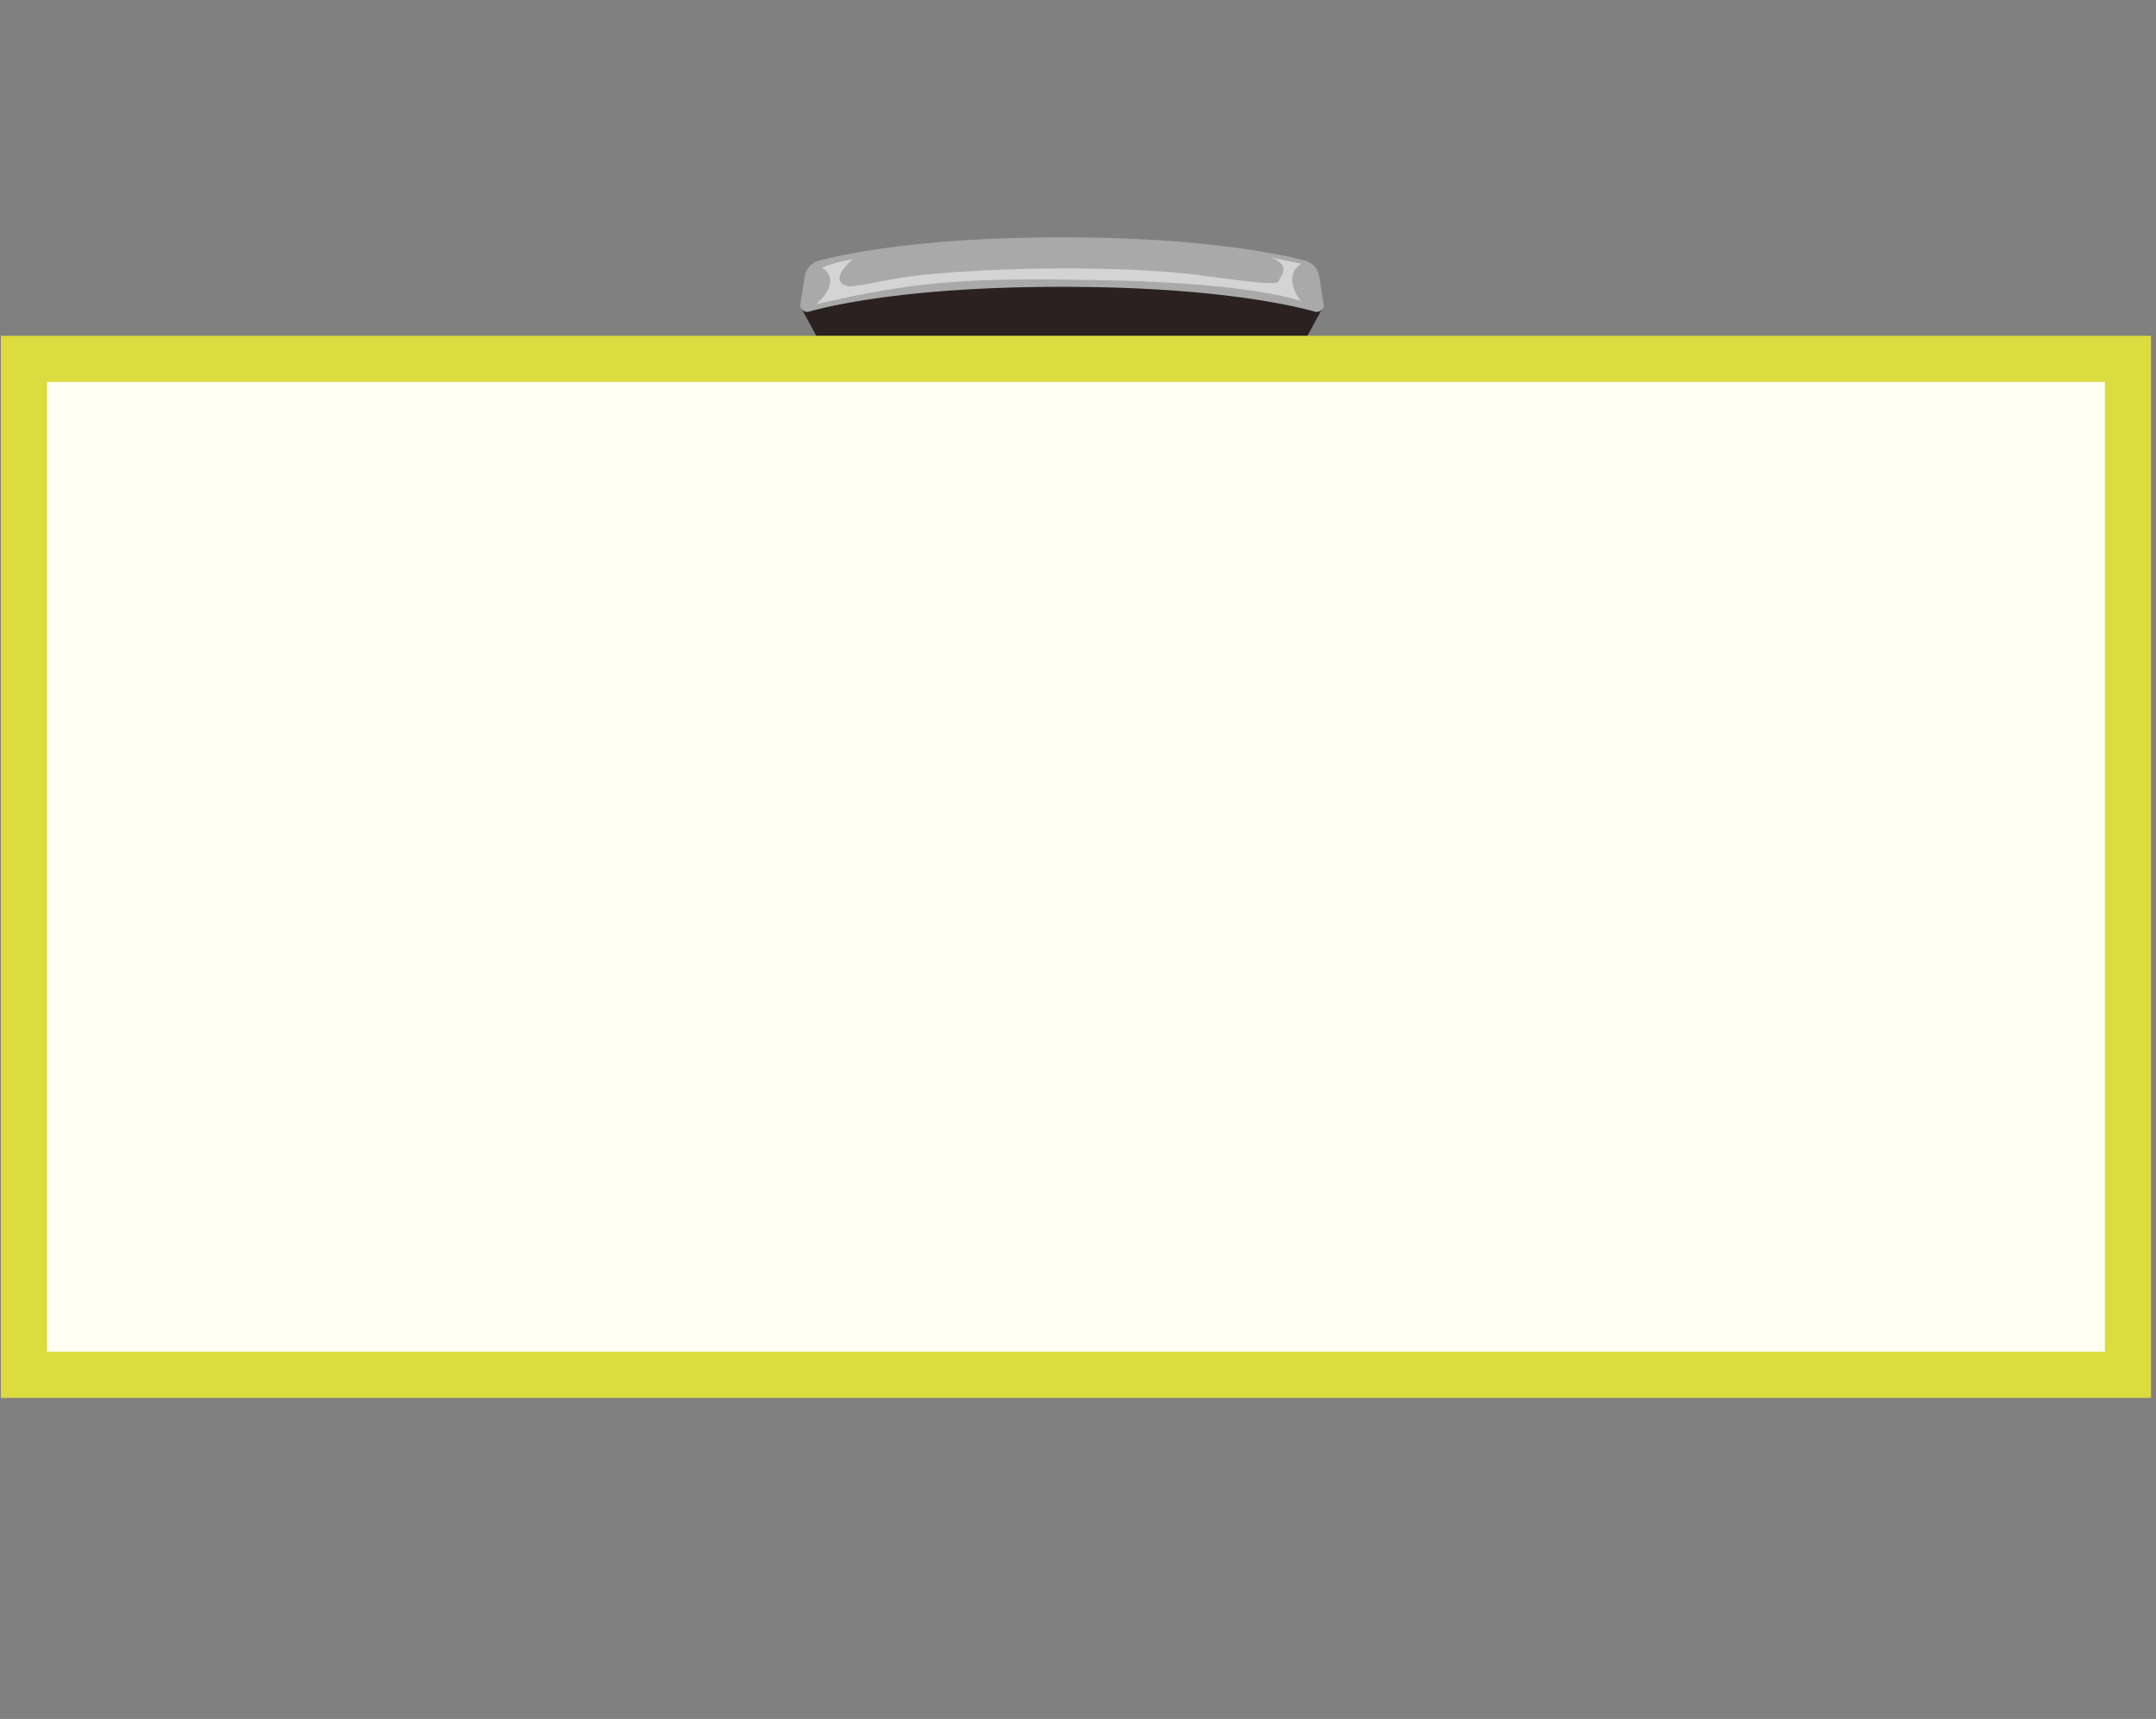 <svg xmlns="http://www.w3.org/2000/svg" width="327.03" height="260.7" viewBox="0 0 327.03 260.7">
  <rect x="0" y="0" width="327.03" height="260.7" fill="#808080" stroke="none"/>
  <g id="S1y" transform="translate(-19085 15251)">
    <rect id="Rectangle_4956" data-name="Rectangle 4956" width="327.03" height="260.7" transform="translate(19085 -15251)" fill="#fff" opacity="0"/>
    <g id="_" transform="translate(19044.373 -15243)">
      <g id="Table" transform="translate(40.626)">
        <g id="Group_5861" data-name="Group 5861" transform="translate(25.394)">
          <g id="Chair_S" data-name="Chair S" transform="translate(95.99 28)">
            <path id="Path_7120" data-name="Path 7120" d="M84.566,45.378a4.965,4.965,0,0,0,4,3.975c17.488,3.115,27.693,3.115,45.2,0a4.965,4.965,0,0,0,4-3.975A118.615,118.615,0,0,0,140.08,26.3c.107,6.338-.645,12.461-2.32,21.591a4.965,4.965,0,0,1-4,3.975c-17.488,3.115-27.693,3.115-45.2,0a4.965,4.965,0,0,1-4-3.975c-1.676-9.131-2.428-15.254-2.32-21.591A116.218,116.218,0,0,0,84.566,45.378Z" transform="translate(-71.503 30.203)" fill="#d4d4d4"/>
            <path id="Path_7122" data-name="Path 7122" d="M80.671,12.934,77.32,6.79s11.472-3.33,39.531-3.33,39.488,3.352,39.488,3.352l-3.33,6.1a4.425,4.425,0,0,1-3.91,2.32H84.582a4.425,4.425,0,0,1-3.91-2.32Z" transform="translate(-77.148 3.973)" fill="#2b2120"/>
            <path id="Path_7123" data-name="Path 7123" d="M116.942,0C96.1,0,84.416,2.406,80.076,3.523a3,3,0,0,0-2.17,2.492l-.666,4.211a1.063,1.063,0,0,0,1.353,1.031C82.375,10.2,94.341,7.5,116.942,7.5s34.546,2.707,38.349,3.76a1.063,1.063,0,0,0,1.353-1.031l-.666-4.211a3,3,0,0,0-2.17-2.492C149.469,2.406,137.782,0,116.942,0Z" transform="translate(-77.24)" fill="#a9a9a9"/>
            <path id="Path_7124" data-name="Path 7124" d="M151.974,2.332c-2.234,1.375-1.461,3.91-.107,5.672,0,0-6.853-2.621-28.638-3.115C101.465,4.395,93.581,4.975,78.37,8.5c0,0,4.1-3.416.881-5.564a23.015,23.015,0,0,1,4.684-1.268s-4,3.244-.773,4.1c.9.236,6.531-1.246,11.795-1.762,12.719-1.246,31.367-1.311,42.216.172,10.828,1.461,11.258,1.289,11.451.6s1.848-2-1.182-3.352L152,2.375Z" transform="translate(-75.942 1.642)" fill="#d4d4d4"/>
          </g>
        </g>
        <g id="Group_5862" data-name="Group 5862" transform="translate(0 42.517)">
          <rect id="Rectangle_4954" data-name="Rectangle 4954" width="319.145" height="154.083" transform="translate(3.631 3.91)" fill="#fffff2" stroke="#dcdb3f" stroke-width="7"/>
        </g>
      </g>
    </g>
  </g>
</svg>
